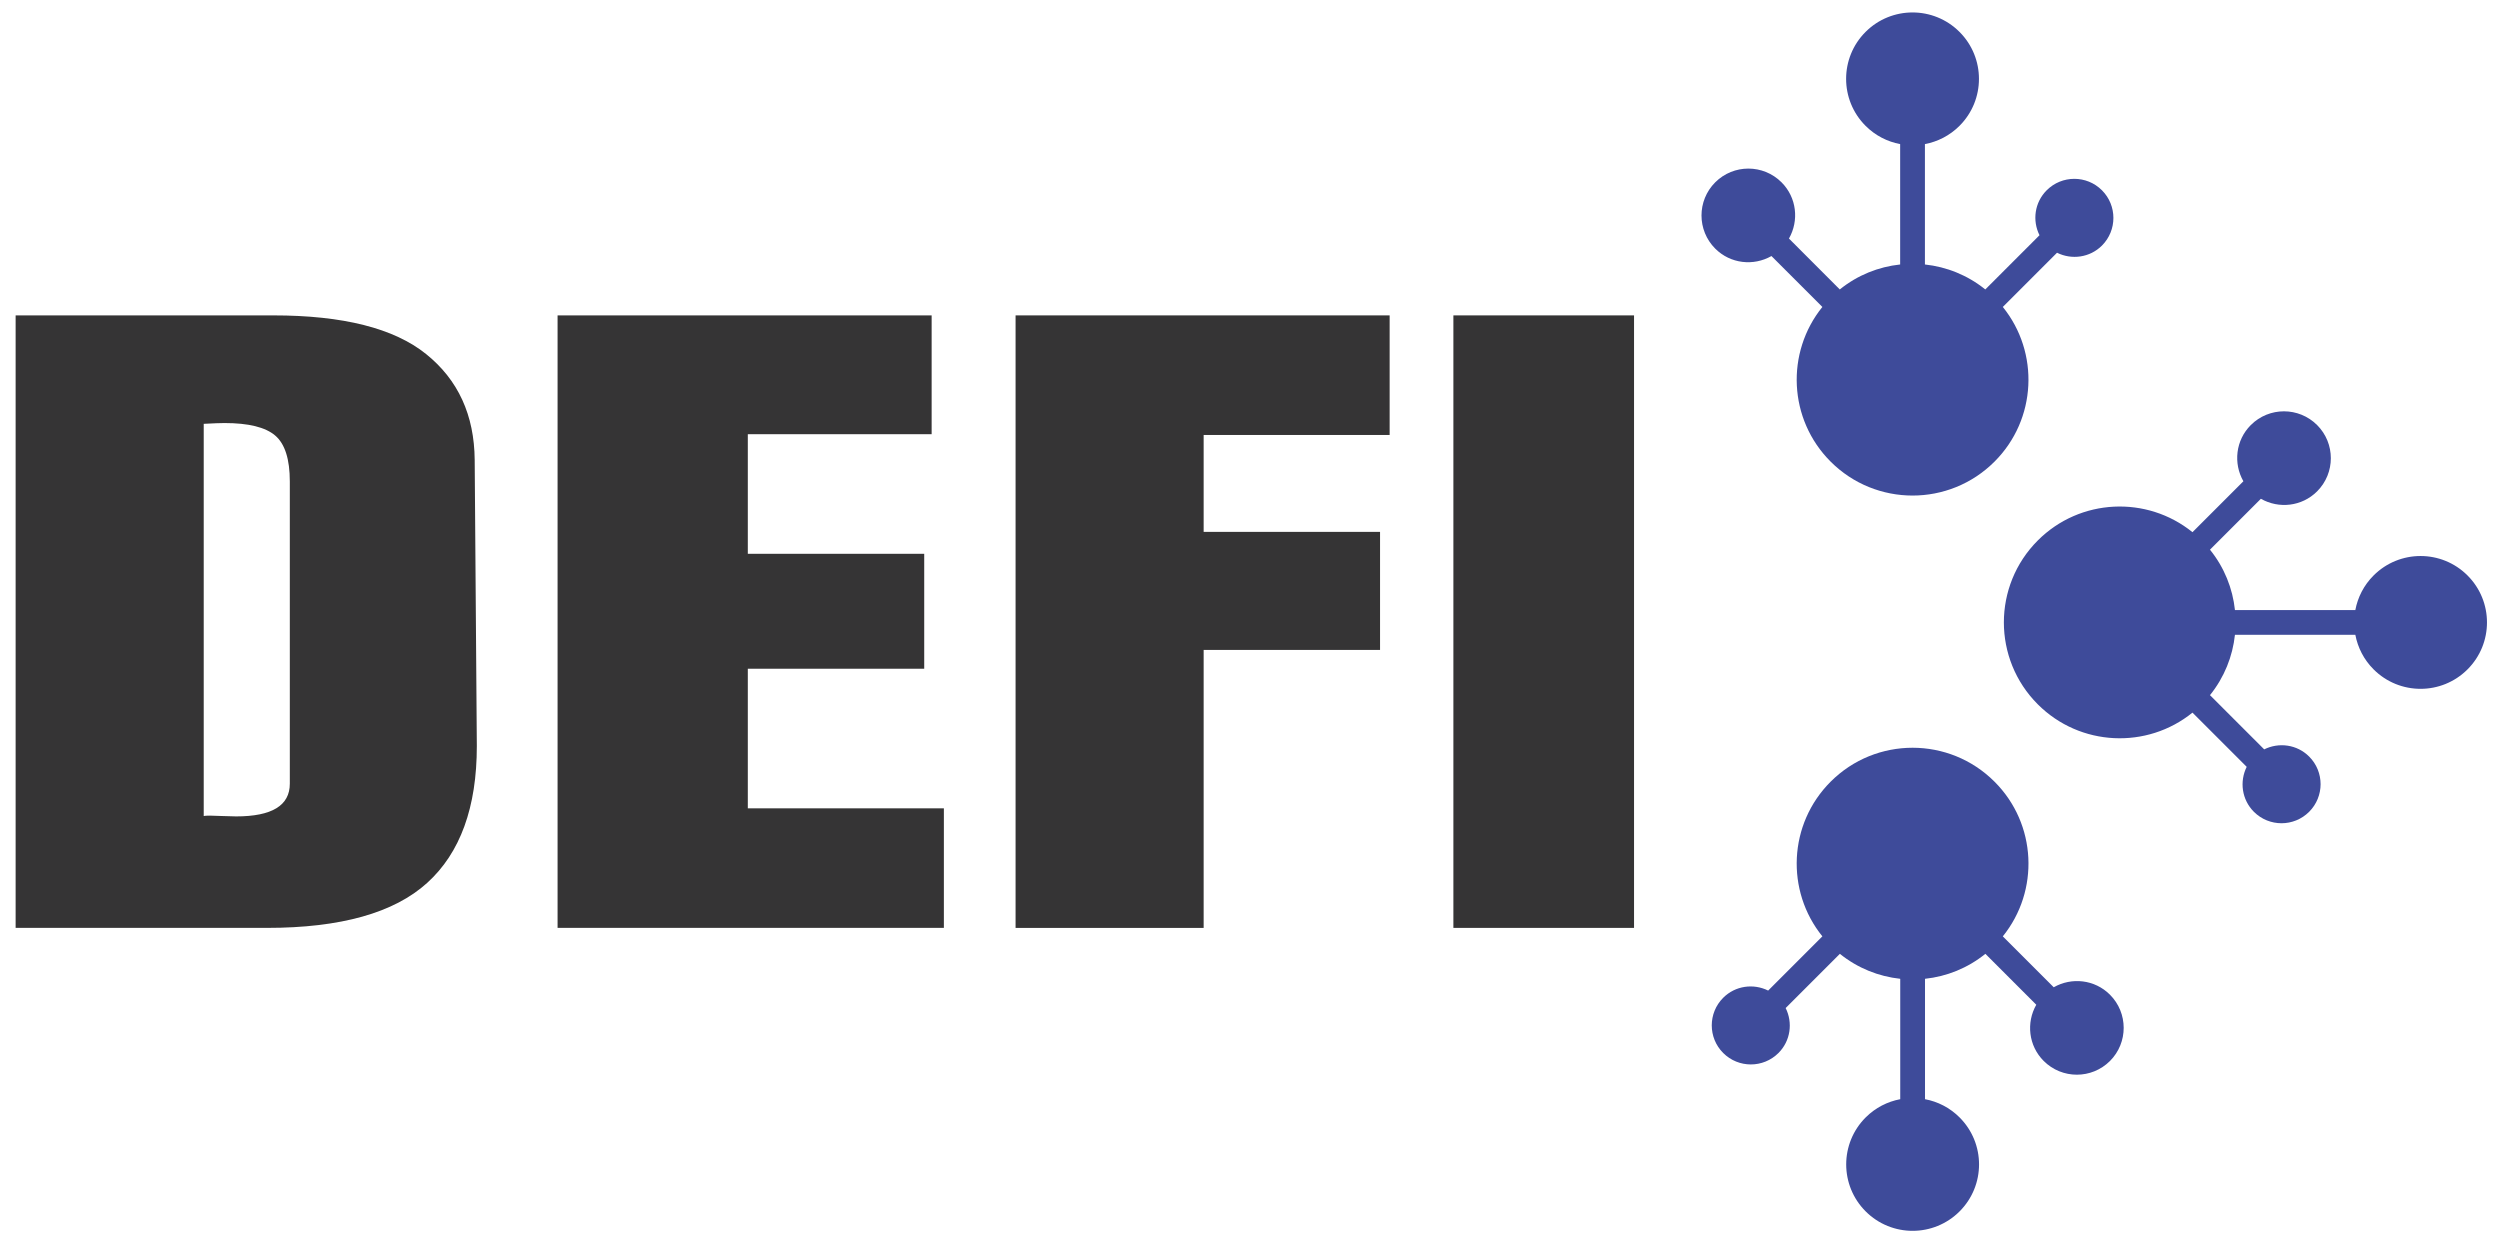 <?xml version="1.0" encoding="utf-8"?>
<!-- Generator: Adobe Illustrator 24.3.0, SVG Export Plug-In . SVG Version: 6.00 Build 0)  -->
<svg version="1.1" id="Ebene_1" xmlns="http://www.w3.org/2000/svg" xmlns:xlink="http://www.w3.org/1999/xlink" x="0px" y="0px"
	 viewBox="0 0 960 477" style="enable-background:new 0 0 960 477;" xml:space="preserve">
<style type="text/css">
	.st0{fill:#3E4B9A;}
	.st1{fill:#353435;}
</style>
<g>
	<g>
		<path class="st0" d="M807.15,73.07c-5.86-5.86-15.36-5.86-21.22,0c-4.68,4.68-5.56,11.65-2.76,17.26l-20.82,20.82
			c-6.83-5.51-14.9-8.7-23.18-9.59V55.33c4.87-0.92,9.52-3.25,13.28-7.01c9.96-9.96,9.96-26.11,0-36.07
			c-9.96-9.96-26.11-9.96-36.07,0c-9.96,9.96-9.96,26.11,0,36.07c3.77,3.77,8.42,6.1,13.28,7.01v46.23
			c-8.28,0.88-16.35,4.07-23.18,9.59L686.96,91.6c3.91-6.87,3.01-15.73-2.85-21.59c-7.03-7.03-18.43-7.03-25.46,0
			s-7.03,18.43,0,25.46c5.86,5.86,14.72,6.76,21.59,2.85l19.55,19.55c-14.12,17.48-13.07,43.15,3.17,59.39
			c17.38,17.38,45.56,17.38,62.94,0c16.24-16.24,17.3-41.92,3.18-59.39l20.82-20.82c5.61,2.79,12.58,1.91,17.26-2.76
			C813.01,88.43,813.01,78.93,807.15,73.07z"/>
		<path class="st0" d="M947.53,220.98c-9.96-9.96-26.11-9.96-36.07,0c-3.77,3.77-6.1,8.42-7.01,13.28h-46.23
			c-0.88-8.28-4.07-16.35-9.59-23.18l19.55-19.55c6.87,3.91,15.73,3.01,21.59-2.85c7.03-7.03,7.03-18.43,0-25.46
			c-7.03-7.03-18.43-7.03-25.46,0c-5.86,5.86-6.76,14.72-2.85,21.59l-19.55,19.55c-17.48-14.12-43.15-13.07-59.39,3.17
			c-17.38,17.38-17.38,45.56,0,62.94c16.24,16.24,41.92,17.3,59.39,3.18l20.82,20.82c-2.79,5.61-1.91,12.58,2.76,17.26
			c5.86,5.86,15.36,5.86,21.22,0c5.86-5.86,5.86-15.36,0-21.21c-4.68-4.68-11.65-5.55-17.26-2.76l-20.82-20.82
			c5.51-6.83,8.7-14.9,9.59-23.18h46.23c0.92,4.87,3.25,9.52,7.01,13.28c9.96,9.96,26.11,9.96,36.07,0
			C957.49,247.09,957.49,230.94,947.53,220.98z"/>
		<path class="st0" d="M810.22,381.96c-5.86-5.86-14.72-6.76-21.59-2.85l-19.55-19.55c14.12-17.48,13.07-43.15-3.18-59.39
			c-17.38-17.38-45.56-17.38-62.94,0c-16.24,16.24-17.3,41.92-3.17,59.39l-20.82,20.82c-5.61-2.79-12.58-1.91-17.26,2.76
			c-5.86,5.86-5.86,15.36,0,21.21c5.86,5.86,15.36,5.86,21.22,0c4.68-4.68,5.55-11.65,2.76-17.26l20.82-20.82
			c6.83,5.51,14.9,8.7,23.18,9.59v46.23c-4.87,0.92-9.52,3.25-13.28,7.01c-9.96,9.96-9.96,26.11,0,36.07
			c9.96,9.96,26.11,9.96,36.07,0c9.96-9.96,9.96-26.11,0-36.07c-3.77-3.77-8.42-6.1-13.28-7.01v-46.23
			c8.28-0.88,16.35-4.07,23.18-9.59l19.55,19.55c-3.91,6.87-3.01,15.73,2.85,21.59c7.03,7.03,18.43,7.03,25.46,0
			C817.25,400.39,817.25,388.99,810.22,381.96z"/>
	</g>
	<g>
		<path class="st1" d="M6,356.31v-235.2h98.95c26.8,0,46.35,4.94,58.66,14.84c12.31,9.89,18.53,23.45,18.67,40.68l0.82,109.85
			c0,23.53-6.36,41.04-19.08,52.56c-12.72,11.52-33.22,17.27-61.51,17.27H6z M78.23,162.75v150.6c0.41-0.1,1.22-0.15,2.45-0.15
			c0.82,0,2.35,0.05,4.59,0.15c2.24,0.1,4.05,0.15,5.41,0.15c13.74,0,20.61-4.18,20.61-12.55V184.89c0-8.56-1.87-14.45-5.61-17.64
			c-3.74-3.2-10.24-4.8-19.48-4.8C84.69,162.45,82.03,162.55,78.23,162.75z"/>
		<path class="st1" d="M214.11,356.31v-235.2h143.64v45.62h-70.59v45.92h67.74v44.14h-67.74v53.6h75.29v45.92H214.11z"/>
		<path class="st1" d="M389.98,356.31v-235.2h143.64v45.92H462.2v37.21h67.74v45.33H462.2v106.75H389.98z"/>
		<path class="st1" d="M558.1,356.31v-235.2h69.37v235.2H558.1z"/>
	</g>
</g>
</svg>
